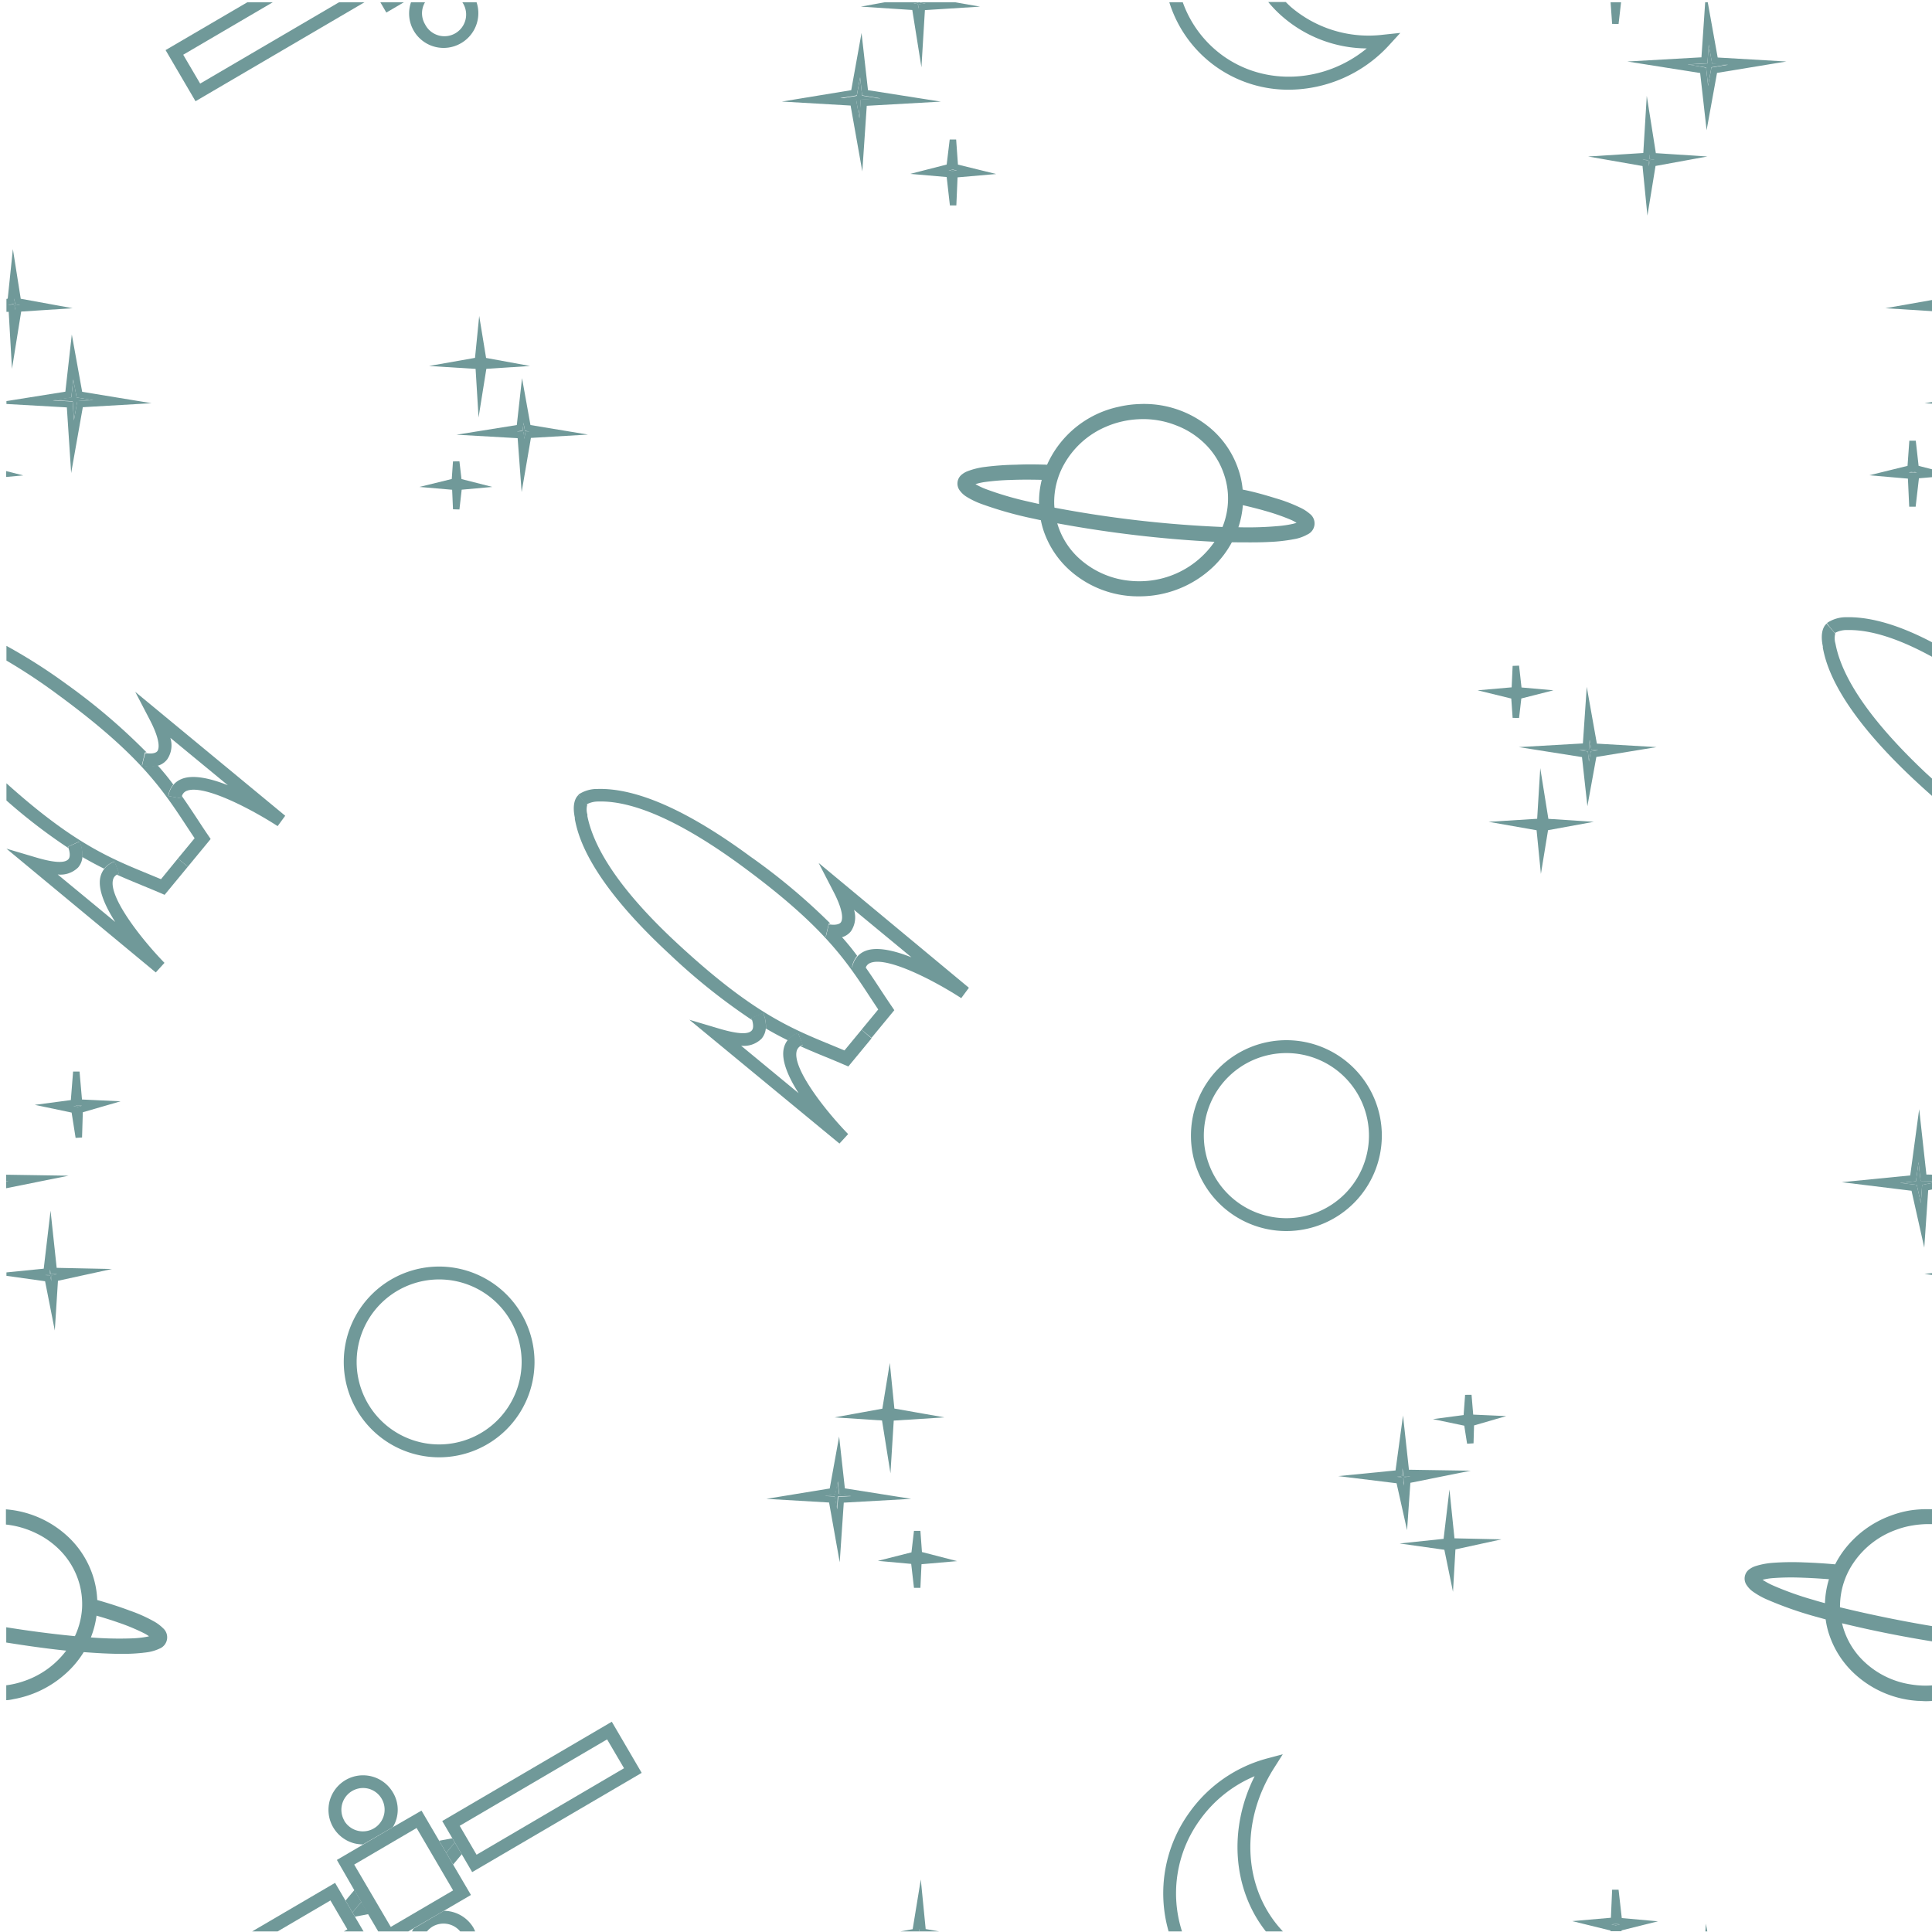 <svg xmlns="http://www.w3.org/2000/svg" width="300" height="300" viewBox="0 0 300 300"><g id="a1984dd4-22d2-4d7d-8f6f-d0f8ef6aa759" data-name="Pattern"><circle cx="199.75" cy="176.34" r="12.81" fill="none"/><polygon points="56.15 295.39 56.11 295.31 56.03 295.41 56.15 295.39" fill="none"/><path d="M156.92,74.52a35.66,35.66,0,0,0-4,.32,8.76,8.76,0,0,0-1.45.33,11,11,0,0,0,1.76.82,50.27,50.27,0,0,0,6.34,1.87l1.77.4a14.34,14.34,0,0,1,.42-3.75C159.87,74.47,158.36,74.47,156.92,74.52Z" fill="none"/><path d="M134.28,147.56c1.77-.77,4.52-.13,7.25.95l-8.92-7.37a3.85,3.85,0,0,1-.48,3.33,2.77,2.77,0,0,1-1.48.95c.91,1,1.72,2,2.45,3A3.19,3.19,0,0,1,134.28,147.56Z" fill="none"/><path d="M299.11,264.14c-.41,0-.81,0-1.22-.05a15.93,15.93,0,0,1-10.33-4.66,14.48,14.48,0,0,1-3.43-5.53,12.46,12.46,0,0,1-.58-2.46h0l-1-.28a57.58,57.58,0,0,1-8-2.76,12,12,0,0,1-2.23-1.23,3.65,3.65,0,0,1-1-1,1.78,1.78,0,0,1,.46-2.57,3.17,3.17,0,0,1,.89-.44,11.94,11.94,0,0,1,2.73-.51,41.89,41.89,0,0,1,4.83-.06c1.47,0,3,.14,4.79.3a15.25,15.25,0,0,1,1.32-2.13h0a16,16,0,0,1,7.36-5.45,15.6,15.6,0,0,1,2.95-.79,17.56,17.56,0,0,1,3.24-.24c.23,0,.46,0,.7,0V198.05l-1.7-.24,1.7-.18v-13l-1.12.22-.62,8.91-2-8.83L286,183.57l10.64-1L298,172.23l1.12,10.16,1.4,0V124c-.87-.77-1.76-1.56-2.69-2.42-12.9-11.9-14.29-18.74-14.75-21l0-.23c-.35-1.63-.13-2.92.59-3.54l.57.67-.52-.7a5.25,5.25,0,0,1,3-.87q5.83-.13,13.87,4.18v-26l-2.54.22-.51,4.41-1,0-.2-4.36-6-.52,5.94-1.46.28-3.91,1,0,.46,3.95,2.59.66V62.71l-1.68-.1,1.68-.26v-14l-7.77-.49,7.77-1.37V.35H265.18l1.53,8.58,10.67.62-10.77,1.77L265,20.22l-1-8.88L252.69,9.55,264.2,8.9l.58-8.55H251.72l-.39,3.38-1,0L250.09.35H199.65c.24.24.48.48.73.71a18.58,18.58,0,0,0,14.4,4.37l2.66-.28-1.83,2a21.25,21.25,0,0,1-15.49,6.82,19.4,19.4,0,0,1-11.38-3.63,19.3,19.3,0,0,1-7.17-10H148.31l3.88.68-8.57.54-.54,8.88-1.43-8.9-8-.52,3.75-.68H74A5.38,5.38,0,0,1,71.6,6.7,5.35,5.35,0,0,1,63.82.35h-1.1L60,2,59.06.35H56.6L30.36,15.72,25.71,7.78,38.4.35H1V46.42l.23-.05L2,38.68l1.25,7.71,8.06,1.47-8,.52L1.86,57.27,1.32,48.4l-.35,0v13.9l9.2-1.46,1-8.88,1.61,8.9,10.78,1.77-10.68.62L11.05,73.45l-.7-10.19L1,62.73V73.15l2.64.67L1,74.06v26.23a85.22,85.22,0,0,1,9.38,6.08A94.7,94.7,0,0,1,22.79,117c.52.07,1.31.06,1.61-.33.19-.24.67-1.32-1.16-4.85L21,107.43l23.29,19.22-1.18,1.61c-4.11-2.7-11.58-6.57-14.16-5.46a1.25,1.25,0,0,0-.7.79c.84,1.19,1.61,2.36,2.39,3.54.54.83,1.09,1.67,1.68,2.53l.42.62-3.6,4.37h0L25.56,139l-.69-.3c-1-.41-1.89-.79-2.81-1.17-1.3-.54-2.6-1.07-3.93-1.67a1.22,1.22,0,0,0-.63.84c-.61,2.75,4.61,9.35,8,12.86L24.19,151,1,131.82v50.59l9.68.15L1,184.51v13.07L6.79,197,7.85,188l.91,8.85,8.58.18L9,198.88l-.45,7.72L6.94,199l-6-.84v36.26a15.91,15.91,0,0,1,9,3.68,14.45,14.45,0,0,1,4.65,7.11,13.89,13.89,0,0,1,.53,3.29c1.8.51,3.47,1.05,5.07,1.65a23.18,23.18,0,0,1,3.61,1.6,6.43,6.43,0,0,1,1.52,1.11,1.89,1.89,0,0,1-.56,3.2,6.74,6.74,0,0,1-2.16.59,27.55,27.55,0,0,1-3.67.21h0c-2,0-4-.13-5.91-.27a15.12,15.12,0,0,1-3.09,3.62,16.32,16.32,0,0,1-7.51,3.65c-.47.09-.94.16-1.4.21v35.89H39.15L52,292.37l1.62,2.77L55,293.48l-2.73-4.67,4.12-2.41h0a5.78,5.78,0,0,1-1.37-.17,5.49,5.49,0,1,1,6-2.51l4.44-2.6,2.76,4.71,2-.38-1.57-2.68L95,267.35l4.65,7.94L73.32,290.7l-1.62-2.77-1.34,1.6,2.77,4.72-4.21,2.46a5.37,5.37,0,0,1,4.6,2.64,5.69,5.69,0,0,1,.26.56h66l1.9-.35,1.26-7.71.76,7.69,2.08.37h35.63a21.42,21.42,0,0,1,3.26-18.51,21.7,21.7,0,0,1,12-8.34l2.47-.66-1.37,2.16c-5.4,8.5-4.75,18.88,1.38,25.35h50.86v-.11l-5.94-1.46,6-.52.19-4.36,1,0,.5,4.41,5.62.5-5.66,1.44,0,.13h13l.08-1.2.22,1.2h35.42V264.06A13.67,13.67,0,0,1,299.11,264.14ZM12.89,172.71l-.12,3.92-1,.06-.62-3.93-5.72-1.2,5.6-.74.32-4.42h1l.37,4.34,6,.28Zm221.84-66,.15-3.33,1,0,.38,3.38,5,.45-5,1.27-.35,3-1,0-.21-3-5.23-1.28ZM147.46,21.6l1,0,.28,3.9L154.68,27l-6,.52-.19,4.36-1,0-.5-4.41-5.62-.5L147,25.55ZM132.18,14l1.62-8.9,1,8.88,11.32,1.79-11.51.65-.69,10.19L132.08,16.4l-10.67-.62ZM91.3,67.5,82.44,68,81,76.41,80.38,68l-9.49-.54L80.25,66l.81-7.26L82.37,66ZM73.76,55.57l.65-6.51,1.07,6.52,6.83,1.25-6.79.44-1.21,7.56-.46-7.55-7.23-.45ZM70.15,74.38l.19-2.73,1,0,.32,2.76,4.79,1.22L71.69,76l-.35,3.07-1,0-.13-3-5.08-.44Zm-2,151.91A14.81,14.81,0,1,1,83,211.48,14.83,14.83,0,0,1,68.19,226.29Zm62.21,16.3-1.65-9.28-9.74-.57,9.83-1.61,1.46-8.07.89,8.05,10.31,1.63-10.47.59Zm-.81-22.5,7.42-1.35,1.16-7.1.71,7.08,7.77,1.37-7.87.5-.51,8.19L137,220.57Zm13.5,22.74-.17,3.67-1,0-.43-3.72-5.18-.47,5.22-1.32.39-3.34,1,0,.24,3.3,5.46,1.34Zm6.14-88c-4.1-2.7-11.58-6.57-14.15-5.45a1.2,1.2,0,0,0-.7.78c.84,1.19,1.61,2.36,2.38,3.54.55.83,1.1,1.67,1.69,2.53l.42.62-3.61,4.38h0l-3.54,4.29-.69-.29c-1-.42-1.89-.8-2.81-1.18-1.31-.53-2.6-1.07-3.93-1.67a1.29,1.29,0,0,0-.64.84c-.6,2.74,4.62,9.34,8,12.86l-1.35,1.47-23.3-19.22,4.71,1.4c3.82,1.13,4.78.46,5,.23s.19-1.16,0-1.65A95,95,0,0,1,104,148.13c-12.9-11.9-14.29-18.74-14.74-21l0-.23c-.35-1.63-.13-2.92.59-3.54l.57.67-.52-.7a5.21,5.21,0,0,1,3-.87c6.08-.16,14,3.38,23.69,10.49A96.16,96.16,0,0,1,129,143.56c.51.07,1.3.06,1.61-.33.19-.24.67-1.32-1.17-4.84L127.12,134l23.3,19.22Zm31.87-62.8a16.51,16.51,0,0,1-4.12.53h-.33a15.94,15.94,0,0,1-10.58-4.08,14.44,14.44,0,0,1-3.73-5.33,12.86,12.86,0,0,1-.72-2.42l-.06,0-1-.22a58.52,58.52,0,0,1-8.17-2.3,12.39,12.39,0,0,1-2.3-1.11,3.68,3.68,0,0,1-1-.9,1.79,1.79,0,0,1,.32-2.6,3,3,0,0,1,.86-.48,11.36,11.36,0,0,1,2.7-.66,43.47,43.47,0,0,1,4.82-.34c1.48,0,3,0,4.8,0a16.18,16.18,0,0,1,11.15-9,16.46,16.46,0,0,1,3.22-.42,15.91,15.91,0,0,1,10.29,3.19,14.36,14.36,0,0,1,5,6.84A13.35,13.35,0,0,1,193,76c1.83.41,3.53.86,5.16,1.36a24.22,24.22,0,0,1,3.68,1.4,6.41,6.41,0,0,1,1.58,1A1.88,1.88,0,0,1,203,83a6.31,6.31,0,0,1-2.12.71,25.7,25.7,0,0,1-3.7.42c-2,.11-4,.1-5.91.06A15.23,15.23,0,0,1,188.4,88,16.38,16.38,0,0,1,181.1,92.05Zm3.84,84.29a14.82,14.82,0,1,1,14.81,14.82A14.83,14.83,0,0,1,184.94,176.34Zm22.84,52.87,8.9-.88,1.16-8.53.92,8.42,9.59.15L219,230.25l-.51,7.36-1.63-7.29ZM226,240.59l-.38,6.59-1.34-6.53-6.94-1,6.82-.72.91-7.66.78,7.58,7.3.16Zm2.89-19.25-.08,2.78-1,.06-.44-2.79-4.88-1,4.78-.63.23-3.14h1l.26,3.08,5.13.23Zm11.49-92.43-1.11,6.79-.67-6.78-7.45-1.31,7.54-.47.48-7.86,1.26,7.87,7.06.46Zm7.5-11.37-1.39,7.65-.84-7.63L235.84,116l9.95-.57.6-8.79,1.57,8.82,9.27.54Zm9.19-91.77-1.26,7.71-.76-7.7L246.6,24.3l8.57-.54.54-8.88,1.42,8.9,8,.52Z" fill="none"/><path d="M286.79,97.88a3.87,3.87,0,0,0-1.82.42,2.87,2.87,0,0,0,0,1.6l.05.25c1.14,5.61,5.9,12.31,14.14,19.92l1.34,1.21v-19c-5.26-3-9.75-4.46-13.41-4.46Z" fill="none"/><path d="M115.08,162.38l8.93,7.37c-1.58-2.48-2.72-5.06-2.31-6.94a3.21,3.21,0,0,1,.63-1.33c-1.09-.53-2.23-1.14-3.41-1.83a2.89,2.89,0,0,1-.66,1.63A3.89,3.89,0,0,1,115.08,162.38Z" fill="none"/><path d="M91.16,126.48l0,.26c1.14,5.61,5.89,12.31,14.14,19.92,11.43,10.55,17.36,13,23.63,15.56l2.15.89,2.65-3.21h0l2.59-3.14-1.28-1.94c-3.72-5.67-7.24-11-19.77-20.25C106,127.73,98.45,124.31,93,124.47a3.83,3.83,0,0,0-1.82.42A2.73,2.73,0,0,0,91.16,126.48Z" fill="none"/><path d="M297,236.87a13.09,13.09,0,0,0-2.48.66,13.48,13.48,0,0,0-6.65,5.15,12,12,0,0,0-2.08,6.51,2.41,2.41,0,0,0,0,.38c4.88,1.22,9.82,2.23,14.77,3v-15.9c-.34,0-.67-.06-1-.06A15.24,15.24,0,0,0,297,236.87Z" fill="none"/><path d="M168,87.06a13.6,13.6,0,0,0,7.4,3.09,14.38,14.38,0,0,0,3.4-.05,14.11,14.11,0,0,0,9.77-6,186.35,186.35,0,0,1-24.4-2.87,11.81,11.81,0,0,0,3.83,5.8Z" fill="none"/><path d="M286.56,253.67a11.94,11.94,0,0,0,3,4.43,13.45,13.45,0,0,0,7.22,3.49,14.08,14.08,0,0,0,3.39.14c.12,0,.23,0,.34,0V255c-4.82-.77-9.65-1.72-14.46-2.89A11.79,11.79,0,0,0,286.56,253.67Z" fill="none"/><path d="M275.19,245.06a9.42,9.42,0,0,0-1.47.25,11.53,11.53,0,0,0,1.71.92,49.44,49.44,0,0,0,6.23,2.21c.58.18,1.16.34,1.75.5a14.2,14.2,0,0,1,.62-3.72c-1.89-.14-3.4-.23-4.83-.26A37.72,37.72,0,0,0,275.19,245.06Z" fill="none"/><circle cx="68.19" cy="211.48" r="12.81" fill="none"/><path d="M190.14,80.88a11.76,11.76,0,0,0,.53-3.42,11.45,11.45,0,0,0-.6-3.74,11.86,11.86,0,0,0-3.51-5.31,12.76,12.76,0,0,0-3.83-2.33,13.93,13.93,0,0,0-6-1,14.49,14.49,0,0,0-2.53.35,14.06,14.06,0,0,0-2.45.8,13.48,13.48,0,0,0-6.35,5.52,12,12,0,0,0-1.72,6.6c0,.13,0,.26,0,.39a179.91,179.91,0,0,0,26.09,3C189.93,81.51,190,81.21,190.14,80.88Z" fill="none"/><path d="M198.51,81.68a16.79,16.79,0,0,0,2.28-.35l.51-.14a5.86,5.86,0,0,0-.87-.47,33.86,33.86,0,0,0-4-1.39c-1.17-.34-2.37-.63-3.47-.89a14.5,14.5,0,0,1-.69,3.43A53.11,53.11,0,0,0,198.51,81.68Z" fill="none"/><path d="M63.47,299.91H64a3.48,3.48,0,0,1,.22-.43Z" fill="none"/><path d="M10.59,133.38c.32-.37.19-1.15,0-1.64A86.87,86.87,0,0,1,1,124.34v7.44l4.64,1.38C9.42,134.29,10.38,133.62,10.59,133.38Z" fill="none"/><path d="M25,136.52l2.65-3.21h0l2.6-3.15c-.44-.65-.86-1.29-1.28-1.93-3.73-5.67-7.25-11-19.77-20.25A89,89,0,0,0,1,102.57v19.1c10.28,9.19,15.92,11.52,21.85,14Z" fill="none"/><path d="M12.1,134.69a3.9,3.9,0,0,1-3.18,1.1l8.93,7.37c-1.58-2.48-2.72-5.06-2.31-6.94a3.34,3.34,0,0,1,.63-1.33c-1.09-.54-2.22-1.14-3.41-1.83A2.84,2.84,0,0,1,12.1,134.69Z" fill="none"/><path d="M67.18,299.15a3.6,3.6,0,0,0-.88.76h5.16A3.37,3.37,0,0,0,67.18,299.15Z" fill="none"/><polygon points="55.11 297.62 56.45 299.91 58.8 299.91 57.23 297.22 55.11 297.62" fill="none"/><path d="M28.13,121c1.77-.77,4.52-.14,7.25.94l-8.93-7.36a3.85,3.85,0,0,1-.48,3.33,2.73,2.73,0,0,1-1.48,1c.91,1,1.72,2,2.45,3A3.22,3.22,0,0,1,28.13,121Z" fill="none"/><polygon points="69.27 287.67 69.29 287.7 69.32 287.66 69.27 287.67" fill="none"/><path d="M10.28,256.31c-3.09-.32-6.2-.76-9.31-1.26v6.6A13.47,13.47,0,0,0,3.84,261,13.65,13.65,0,0,0,10.28,256.31Z" fill="none"/><path d="M20.33,254.41a15.68,15.68,0,0,0,2.29-.22,4.82,4.82,0,0,0,.52-.11,5.62,5.62,0,0,0-.85-.51A31.16,31.16,0,0,0,18.41,252c-1.08-.38-2.17-.72-3.42-1.08a14.39,14.39,0,0,1-.88,3.38A54.5,54.5,0,0,0,20.33,254.41Z" fill="none"/><path d="M12,253.16a12,12,0,0,0,.73-3.39,11.9,11.9,0,0,0-.39-3.77,12,12,0,0,0-3.21-5.49A13.17,13.17,0,0,0,5.44,238,14.08,14.08,0,0,0,1,236.73v16c3.55.57,7.11,1,10.66,1.38C11.77,253.77,11.89,253.48,12,253.16Z" fill="none"/><rect x="57.1" y="285.92" width="11.22" height="11.22" transform="translate(-138.78 71.7) rotate(-30.37)" fill="none"/><path d="M59.28,279.32a3.37,3.37,0,0,0-2.06-1.56,3.56,3.56,0,0,0-.86-.11,3.38,3.38,0,1,0,2.92,1.67Z" fill="none"/><path d="M189.9,8.68c6.66,4.78,15.84,4.19,22.33-1.14a20.18,20.18,0,0,1-13.16-5A18.57,18.57,0,0,1,196.93.35H183.66A17.46,17.46,0,0,0,189.9,8.68Z" fill="none"/><path d="M66,3.77A3.37,3.37,0,1,0,71.79.36H66A3.35,3.35,0,0,0,66,3.77Z" fill="none"/><path d="M194.81,275.81a19.86,19.86,0,0,0-8.48,6.76,19.39,19.39,0,0,0-2.8,17.34h13C191.41,293.38,190.69,284,194.81,275.81Z" fill="none"/><path d="M14.76,248.38h0v.08Z" fill="none"/><rect x="70.9" y="276.43" width="26.5" height="5.2" transform="translate(-129.54 80.85) rotate(-30.37)" fill="none"/><polygon points="31.08 12.98 52.65 0.35 42.36 0.35 28.45 8.5 31.08 12.98" fill="none"/><polygon points="51.31 295.1 43.11 299.91 53.39 299.91 53.94 299.59 51.31 295.1" fill="none"/><path d="M64.25,4.78A5.36,5.36,0,0,0,71.6,6.7,5.38,5.38,0,0,0,74,.35H71.79A3.37,3.37,0,1,1,66,3.77,3.35,3.35,0,0,1,66,.35H63.82A5.34,5.34,0,0,0,64.25,4.78Z" fill="#709999"/><polygon points="30.36 15.72 56.6 0.35 52.65 0.35 31.08 12.98 28.45 8.5 42.36 0.35 38.41 0.35 25.71 7.78 30.36 15.72" fill="#709999"/><polygon points="62.72 0.35 59.06 0.35 59.99 1.95 62.72 0.35" fill="#709999"/><path d="M214.57,176.34a14.82,14.82,0,1,0-14.82,14.82A14.84,14.84,0,0,0,214.57,176.34Zm-14.82,12.82a12.82,12.82,0,1,1,12.82-12.82A12.83,12.83,0,0,1,199.75,189.16Z" fill="#709999"/><polygon points="0.96 183.41 0.96 183.49 1.31 183.42 0.96 183.41" fill="#709999"/><polygon points="0.96 182.41 0.96 183.41 1.31 183.42 0.96 183.49 0.96 184.51 10.65 182.56 0.96 182.41" fill="#709999"/><polygon points="7.78 198.05 7.96 198.93 8.01 198.07 8.91 197.87 7.86 197.85 7.78 197.13 7.69 197.88 7.02 197.95 7.78 198.05" fill="#709999"/><path d="M8.51,206.6,9,198.88l8.38-1.83-8.58-.18L7.85,188,6.79,197,1,197.58v.53l6,.84Zm-.73-9.47.08.72,1,0-.9.2,0,.86-.18-.88L7,198l.67-.07Z" fill="#709999"/><polygon points="12.01 171.92 12.67 171.73 11.96 171.7 11.96 171.71 11.37 171.79 12.01 171.92" fill="#709999"/><path d="M12.35,166.39h-1L11,170.82l-5.6.74,5.72,1.2.62,3.93,1-.06.12-3.92,5.87-1.7-6-.28ZM12,171.7l.71,0-.66.19-.64-.13.59-.08Z" fill="#709999"/><polygon points="132.93 15.45 133.46 18.41 133.66 15.48 136.73 15.31 133.87 14.86 133.56 12.04 133.04 14.88 130.47 15.31 132.93 15.45" fill="#709999"/><path d="M133.9,26.62l.69-10.19,11.51-.65L134.78,14l-1-8.88L132.18,14l-10.77,1.77,10.67.62ZM133.56,12l.31,2.81,2.86.46-3.08.17-.2,2.93-.52-3-2.46-.14,2.57-.42Z" fill="#709999"/><polygon points="141.84 0.56 142.52 0.6 142.63 1.35 142.68 0.63 143.73 0.56 142.82 0.4 142.82 0.35 142.6 0.35 142.59 0.42 141.84 0.56" fill="#709999"/><polygon points="141.66 1.55 143.08 10.45 143.62 1.57 152.19 1.03 148.31 0.35 142.82 0.35 142.82 0.4 143.73 0.56 142.68 0.63 142.63 1.35 142.52 0.6 141.84 0.56 142.59 0.42 142.6 0.35 137.41 0.35 133.67 1.03 141.66 1.55" fill="#709999"/><polygon points="148.56 26.52 147.9 26.36 147.26 26.52 147.86 26.58 148.56 26.52" fill="#709999"/><path d="M147,27.49l.5,4.41,1,0,.19-4.36,6-.52-5.94-1.46-.28-3.9-1,0L147,25.55,141.34,27Zm.3-1,.64-.16.66.16-.7.06Z" fill="#709999"/><path d="M9.88,260.16A15.12,15.12,0,0,0,13,256.54c1.89.14,3.9.27,5.91.27h0a27.55,27.55,0,0,0,3.67-.21,6.74,6.74,0,0,0,2.16-.59,1.89,1.89,0,0,0,.56-3.2,6.43,6.43,0,0,0-1.52-1.11,23.18,23.18,0,0,0-3.61-1.6c-1.6-.6-3.27-1.14-5.07-1.65a13.89,13.89,0,0,0-.53-3.29,14.45,14.45,0,0,0-4.65-7.11,15.91,15.91,0,0,0-9-3.68v2.36A14.08,14.08,0,0,1,5.44,238a13.17,13.17,0,0,1,3.7,2.55A12,12,0,0,1,12.35,246a11.9,11.9,0,0,1,.39,3.77,12,12,0,0,1-.73,3.39c-.12.32-.24.61-.38.9-3.55-.34-7.11-.81-10.66-1.38v2.37c3.11.5,6.22.94,9.31,1.26A13.65,13.65,0,0,1,3.84,261a13.47,13.47,0,0,1-2.87.69V264c.46,0,.93-.12,1.4-.21A16.32,16.32,0,0,0,9.88,260.16Zm4.23-5.9a14.39,14.39,0,0,0,.88-3.38c1.25.36,2.34.7,3.42,1.08a31.16,31.16,0,0,1,3.88,1.61,5.62,5.62,0,0,1,.85.51,4.82,4.82,0,0,1-.52.11,15.68,15.68,0,0,1-2.29.22A54.5,54.5,0,0,1,14.11,254.26Zm.65-5.88,0,.07v-.08Z" fill="#709999"/><path d="M132.3,150.2a3.64,3.64,0,0,1,.8-1.78c-.73-1-1.54-2-2.45-3a5,5,0,0,1-2.43,0l.23-1,.24-1,.26,0A96.16,96.16,0,0,0,116.51,133c-9.66-7.11-17.61-10.65-23.69-10.49a5.21,5.21,0,0,0-3,.87l.52.7.73.86.06-.06,0,0a3.83,3.83,0,0,1,1.82-.42c5.5-.16,13.08,3.26,22.37,10.1,12.53,9.22,16.05,14.58,19.77,20.25l1.28,1.94-2.59,3.14,1.54,1.27-.06.08h0l3.61-4.38-.42-.62c-.59-.86-1.14-1.7-1.69-2.53-.77-1.18-1.54-2.35-2.38-3.54a2.57,2.57,0,0,0-.11.36Z" fill="#709999"/><path d="M129.39,138.39c1.84,3.52,1.36,4.6,1.17,4.84-.31.39-1.1.4-1.61.33l-.26,0-.24,1-.23,1a5,5,0,0,0,2.43,0,2.77,2.77,0,0,0,1.48-.95,3.85,3.85,0,0,0,.48-3.33l8.92,7.37c-2.73-1.08-5.48-1.72-7.25-.95a3.19,3.19,0,0,0-1.18.86,3.64,3.64,0,0,0-.8,1.78l2,.34a2.57,2.57,0,0,1,.11-.36,1.2,1.2,0,0,1,.7-.78c2.57-1.12,10,2.75,14.15,5.45l1.19-1.61L127.12,134Z" fill="#709999"/><path d="M133.78,159.9h0l-2.65,3.21-2.15-.89c-6.27-2.58-12.2-5-23.63-15.56-8.25-7.61-13-14.31-14.14-19.92l0-.26a2.73,2.73,0,0,1,0-1.59l0,0-.06.06-.73-.86-.57-.67c-.72.62-.94,1.91-.59,3.54l0,.23c.45,2.25,1.84,9.09,14.74,21a95,95,0,0,0,12.77,10.2c0-.09-.06-.18-.09-.25l1.82-.83a5.27,5.27,0,0,1,.43,2.4c1.18.69,2.32,1.3,3.41,1.83a3.65,3.65,0,0,1,1.58-1.12l.72,1.87a2.68,2.68,0,0,0-.34.17c1.33.6,2.62,1.14,3.93,1.67.92.38,1.85.76,2.81,1.18l.69.29,3.54-4.29.06-.08Z" fill="#709999"/><path d="M123.91,160.36a3.65,3.65,0,0,0-1.58,1.12,3.21,3.21,0,0,0-.63,1.33c-.41,1.88.73,4.46,2.31,6.94l-8.93-7.37a3.89,3.89,0,0,0,3.18-1.1,2.89,2.89,0,0,0,.66-1.63,5.27,5.27,0,0,0-.43-2.4l-1.82.83c0,.07.06.16.09.25.17.49.31,1.27,0,1.65s-1.16.9-5-.23l-4.71-1.4,23.3,19.22,1.35-1.47c-3.43-3.52-8.65-10.12-8-12.86a1.29,1.29,0,0,1,.64-.84,2.68,2.68,0,0,1,.34-.17Z" fill="#709999"/><path d="M28.94,128.23c.42.64.84,1.28,1.28,1.93l-2.6,3.15,1.55,1.27-.06.07h0l3.6-4.37-.42-.62c-.59-.86-1.14-1.7-1.68-2.53-.78-1.18-1.55-2.35-2.39-3.54a1.71,1.71,0,0,0-.1.36l-2-.35a3.55,3.55,0,0,1,.79-1.77c-.73-1-1.54-2-2.45-3a5,5,0,0,1-2.43,0l.24-1,.23-1,.26,0a94.7,94.7,0,0,0-12.44-10.6A85.22,85.22,0,0,0,1,100.29v2.28A89,89,0,0,1,9.17,108C21.69,117.2,25.21,122.56,28.94,128.23Z" fill="#709999"/><path d="M22.3,117.9l-.24,1a5,5,0,0,0,2.43,0,2.73,2.73,0,0,0,1.48-1,3.85,3.85,0,0,0,.48-3.33l8.93,7.36c-2.73-1.08-5.48-1.71-7.25-.94a3.22,3.22,0,0,0-1.19.86,3.55,3.55,0,0,0-.79,1.77l2,.35a1.71,1.71,0,0,1,.1-.36,1.25,1.25,0,0,1,.7-.79c2.58-1.11,10,2.76,14.16,5.46l1.18-1.61L21,107.43l2.27,4.36c1.83,3.53,1.35,4.61,1.16,4.85-.3.39-1.09.4-1.61.33l-.26,0Z" fill="#709999"/><path d="M10.52,131.49l1.81-.83a5.1,5.1,0,0,1,.43,2.4c1.19.69,2.32,1.29,3.41,1.83a3.63,3.63,0,0,1,1.59-1.12l.71,1.87a1.79,1.79,0,0,0-.34.17c1.33.6,2.63,1.13,3.93,1.67.92.38,1.85.76,2.81,1.17l.69.3,3.55-4.3.06-.07-1.55-1.27h0L25,136.52l-2.15-.89c-5.93-2.44-11.57-4.77-21.85-14v2.67a86.87,86.87,0,0,0,9.64,7.4A2.3,2.3,0,0,0,10.52,131.49Z" fill="#709999"/><path d="M25.54,149.51c-3.43-3.51-8.65-10.11-8-12.86a1.22,1.22,0,0,1,.63-.84,1.79,1.79,0,0,1,.34-.17l-.71-1.87a3.63,3.63,0,0,0-1.59,1.12,3.34,3.34,0,0,0-.63,1.33c-.41,1.88.73,4.46,2.31,6.94l-8.93-7.37a3.9,3.9,0,0,0,3.18-1.1,2.84,2.84,0,0,0,.66-1.63,5.1,5.1,0,0,0-.43-2.4l-1.81.83a2.3,2.3,0,0,1,.09.25c.17.49.3,1.27,0,1.64s-1.17.91-5-.22L1,131.78v0L24.19,151Z" fill="#709999"/><path d="M188.74,10.3a19.4,19.4,0,0,0,11.38,3.63,21.25,21.25,0,0,0,15.49-6.82l1.83-2-2.66.28a18.58,18.58,0,0,1-14.4-4.37c-.25-.23-.49-.47-.73-.71h-2.72a18.57,18.57,0,0,0,2.14,2.21,20.18,20.18,0,0,0,13.16,5c-6.49,5.33-15.67,5.92-22.33,1.14A17.46,17.46,0,0,1,183.66.35h-2.09A19.3,19.3,0,0,0,188.74,10.3Z" fill="#709999"/><polygon points="264.92 10.47 265.23 13.29 265.75 10.44 268.32 10.02 265.86 9.88 265.33 6.92 265.13 9.85 262.06 10.02 264.92 10.47" fill="#709999"/><path d="M252.69,9.55,264,11.34l1,8.88,1.62-8.9,10.77-1.77-10.67-.62L265.18.35h-.4L264.2,8.9Zm12.64-2.63.53,3,2.46.14-2.57.42-.52,2.85-.31-2.82L262.06,10l3.07-.17Z" fill="#709999"/><polygon points="256.27 24.73 256.15 23.98 256.11 24.7 255.06 24.77 255.97 24.93 256.05 25.79 256.2 24.91 256.94 24.77 256.27 24.73" fill="#709999"/><path d="M255.71,14.88l-.54,8.88-8.57.54,8.45,1.48.76,7.7,1.26-7.71,8.05-1.47-8-.52Zm.34,10.91-.08-.86-.91-.16,1.05-.06,0-.73.12.75.67,0-.74.14Z" fill="#709999"/><polygon points="251.33 3.73 251.72 0.35 250.09 0.35 250.33 3.71 251.33 3.73" fill="#709999"/><polygon points="69.32 287.66 70.62 286.1 70.24 285.45 68.19 285.83 69.27 287.67 69.32 287.66" fill="#709999"/><polygon points="70.62 286.1 69.32 287.66 69.29 287.7 70.36 289.53 71.7 287.93 70.62 286.1" fill="#709999"/><polygon points="54.73 296.97 55.11 297.62 57.23 297.22 56.15 295.39 56.03 295.41 54.73 296.97" fill="#709999"/><polygon points="54.73 296.97 56.03 295.41 56.11 295.31 55.03 293.48 53.65 295.13 54.73 296.97" fill="#709999"/><path d="M71.7,287.93l1.62,2.77,26.32-15.41L95,267.35,68.67,282.77l1.57,2.68.38.65Zm22.57-17.84,2.63,4.48L74,288l-2.62-4.49Z" fill="#709999"/><path d="M61,283.72a5.2,5.2,0,0,0,0-5.41,5.37,5.37,0,1,0-6,7.92,5.78,5.78,0,0,0,1.37.17h0Zm-7.53-1a3.38,3.38,0,0,1,2.9-5.08,3.56,3.56,0,0,1,.86.11,3.37,3.37,0,1,1-3.76,5Z" fill="#709999"/><path d="M68.92,296.71l-4.72,2.77a3.48,3.48,0,0,0-.22.43H66.3a3.6,3.6,0,0,1,.88-.76,3.37,3.37,0,0,1,4.28.76h2.32a5.69,5.69,0,0,0-.26-.56A5.37,5.37,0,0,0,68.92,296.71Z" fill="#709999"/><polygon points="54.73 296.97 53.65 295.13 52.03 292.37 39.15 299.91 43.11 299.91 51.31 295.1 53.94 299.59 53.39 299.91 56.45 299.91 55.11 297.62 54.73 296.97" fill="#709999"/><path d="M68.92,296.71l4.21-2.46-2.77-4.72-1.07-1.83,0,0-1.08-1.84-2.76-4.71L61,283.72l-4.57,2.68-4.12,2.41L55,293.48l1.08,1.83,0,.08,1.07,1.83,1.58,2.69h4.67l.73-.43ZM55,289.53l9.69-5.68,5.67,9.69-9.68,5.67Z" fill="#709999"/><polygon points="142.68 299.91 142.78 299.91 142.74 299.53 142.68 299.91" fill="#709999"/><polygon points="142.98 291.85 141.72 299.56 139.82 299.91 142.68 299.91 142.74 299.53 142.78 299.91 145.82 299.91 143.74 299.54 142.98 291.85" fill="#709999"/><path d="M197.82,274.56l1.37-2.16-2.47.66a21.7,21.7,0,0,0-12,8.34,21.42,21.42,0,0,0-3.26,18.51h2.08a19.39,19.39,0,0,1,2.8-17.34,19.86,19.86,0,0,1,8.48-6.76c-4.12,8.2-3.4,17.57,1.74,24.1h2.65C193.07,293.44,192.42,283.06,197.82,274.56Z" fill="#709999"/><polygon points="264.81 299.91 265.11 299.91 264.89 298.71 264.81 299.91" fill="#709999"/><polygon points="250.93 298.75 250.23 298.81 250.89 298.97 251.53 298.81 250.93 298.75" fill="#709999"/><path d="M257.45,298.34l-5.62-.5-.5-4.41-1,0-.19,4.36-6,.52,5.94,1.46v.11h1.71l0-.13Zm-7.22.47.7-.06.6.06-.64.16Z" fill="#709999"/><polygon points="80.26 67.03 81.32 67.09 81.39 68.2 81.6 67.06 82.24 67.03 81.52 66.91 81.29 65.69 81.16 66.89 80.26 67.03" fill="#709999"/><path d="M80.25,66,70.89,67.5l9.49.54L81,76.41,82.44,68l8.86-.52L82.37,66l-1.31-7.28Zm1.27.89.72.12-.64,0-.2,1.14-.08-1.11L80.26,67l.9-.14.13-1.2Z" fill="#709999"/><polygon points="74.31 64.83 75.52 57.27 82.31 56.83 75.48 55.58 74.41 49.06 73.76 55.57 66.62 56.83 73.85 57.28 74.31 64.83" fill="#709999"/><polygon points="70.34 79.08 71.34 79.11 71.69 76.04 76.45 75.61 71.66 74.39 71.34 71.63 70.34 71.65 70.15 74.38 65.13 75.61 70.21 76.05 70.34 79.08" fill="#709999"/><polygon points="8.21 62.14 11.29 62.31 11.49 65.24 12.01 62.28 14.47 62.14 11.9 61.72 11.39 58.87 11.08 61.69 8.21 62.14" fill="#709999"/><path d="M11.05,73.45l1.81-10.22,10.68-.62L12.76,60.84l-1.61-8.9-1,8.88L1,62.28v.45l9.38.53Zm.85-11.73,2.57.42L12,62.28l-.52,3-.2-2.93-3.08-.17,2.87-.45.31-2.82Z" fill="#709999"/><polygon points="2.26 47.45 2.31 48.18 2.43 47.43 3.1 47.39 2.35 47.25 2.21 46.37 2.12 47.23 1.21 47.39 2.26 47.45" fill="#709999"/><path d="M1.86,57.27l1.43-8.89,8-.52L3.22,46.39,2,38.68,1.2,46.37,1,46.42v2l.35,0Zm.35-10.91.14.89.75.14-.67,0-.12.75-.05-.73-1-.06.91-.16Z" fill="#709999"/><polygon points="0.96 73.15 0.96 74.06 3.61 73.82 0.96 73.15" fill="#709999"/><polygon points="297.91 180.46 297.51 183.43 295.05 183.68 297.64 183.99 298.27 186.81 298.47 183.99 300.53 183.58 300.53 183.41 298.23 183.37 297.91 180.46" fill="#709999"/><polygon points="298.01 172.23 296.62 182.52 285.98 183.57 296.82 184.9 298.8 193.73 299.41 184.82 300.53 184.6 300.53 183.58 298.47 183.99 298.27 186.81 297.64 183.99 295.05 183.68 297.51 183.43 297.91 180.46 298.23 183.37 300.53 183.41 300.53 182.41 299.13 182.38 298.01 172.23" fill="#709999"/><polygon points="300.53 198.05 300.53 197.63 298.83 197.81 300.53 198.05" fill="#709999"/><path d="M296.59,234.54a15.6,15.6,0,0,0-2.95.79,16,16,0,0,0-7.36,5.45h0a15.25,15.25,0,0,0-1.32,2.13c-1.78-.16-3.32-.25-4.79-.3a41.89,41.89,0,0,0-4.83.06,11.94,11.94,0,0,0-2.73.51,3.17,3.17,0,0,0-.89.44,1.78,1.78,0,0,0-.46,2.57,3.65,3.65,0,0,0,1,1,12,12,0,0,0,2.23,1.23,57.58,57.58,0,0,0,8,2.76l1,.28h0a12.46,12.46,0,0,0,.58,2.46,14.48,14.48,0,0,0,3.43,5.53,15.93,15.93,0,0,0,10.33,4.66c.41,0,.81.05,1.22.05a13.67,13.67,0,0,0,1.42-.08V261.7c-.11,0-.22,0-.34,0a14.08,14.08,0,0,1-3.39-.14,13.45,13.45,0,0,1-7.22-3.49,11.94,11.94,0,0,1-3-4.43,11.79,11.79,0,0,1-.49-1.58c4.81,1.17,9.64,2.12,14.46,2.89v-2.37c-4.95-.81-9.89-1.82-14.77-3a2.41,2.41,0,0,1,0-.38,12,12,0,0,1,2.08-6.51,13.48,13.48,0,0,1,6.65-5.15,13.09,13.09,0,0,1,2.48-.66,15.24,15.24,0,0,1,2.55-.22c.34,0,.67,0,1,.06v-2.37c-.24,0-.47,0-.7,0A17.56,17.56,0,0,0,296.59,234.54ZM284,245.22a14.2,14.2,0,0,0-.62,3.72c-.59-.16-1.17-.32-1.75-.5a49.44,49.44,0,0,1-6.23-2.21,11.53,11.53,0,0,1-1.71-.92,9.42,9.42,0,0,1,1.47-.25,37.72,37.72,0,0,1,4-.1C280.63,245,282.14,245.08,284,245.22Z" fill="#709999"/><path d="M283.68,96.75l.52.7.73.86.06-.06,0,0a3.87,3.87,0,0,1,1.82-.42h.33c3.66,0,8.15,1.5,13.41,4.46v-2.27q-8-4.31-13.87-4.18A5.25,5.25,0,0,0,283.68,96.75Z" fill="#709999"/><path d="M285.05,100.15,285,99.9a2.87,2.87,0,0,1,0-1.6l0,0-.06.06-.73-.86-.57-.67c-.72.62-.94,1.91-.59,3.54l0,.23c.46,2.25,1.85,9.09,14.75,21,.93.86,1.82,1.65,2.69,2.42v-2.68l-1.34-1.21C291,112.46,286.19,105.76,285.05,100.15Z" fill="#709999"/><polygon points="300.53 62.71 300.53 62.34 298.85 62.61 300.53 62.71" fill="#709999"/><polygon points="300.53 48.35 300.53 46.49 292.76 47.86 300.53 48.35" fill="#709999"/><polygon points="297.05 73.19 296.39 73.35 297.09 73.41 297.09 73.4 297.68 73.35 297.05 73.19" fill="#709999"/><path d="M297.48,68.43l-1,0-.28,3.91-5.94,1.46,6,.52.2,4.36,1,0,.51-4.41,2.54-.22V73l-2.59-.66Zm-.39,5-.7-.06.66-.16.63.16-.59.05Z" fill="#709999"/><path d="M68.19,196.67A14.81,14.81,0,1,0,83,211.48,14.83,14.83,0,0,0,68.19,196.67Zm0,27.62A12.81,12.81,0,1,1,81,211.48,12.82,12.82,0,0,1,68.19,224.29Z" fill="#709999"/><polygon points="217.86 229.21 217.73 228.02 217.57 229.24 216.85 229.31 217.66 229.41 217.94 230.69 218.03 229.42 219.01 229.22 217.86 229.21" fill="#709999"/><path d="M219,230.25l9.37-1.88-9.59-.15-.92-8.42-1.16,8.53-8.9.88,9.06,1.11,1.63,7.29Zm-1,.44-.28-1.28-.81-.1.72-.07.16-1.22.13,1.19H219l-1,.2Z" fill="#709999"/><polygon points="225.07 231.29 224.16 238.95 217.34 239.67 224.28 240.65 225.62 247.18 226 240.59 233.15 239.03 225.85 238.87 225.07 231.29" fill="#709999"/><polygon points="228.5 216.58 227.5 216.59 227.27 219.73 222.5 220.36 227.37 221.38 227.81 224.18 228.81 224.12 228.89 221.34 233.89 219.89 228.76 219.66 228.5 216.58" fill="#709999"/><polygon points="130.28 231.97 130.06 229.99 129.69 232 128.07 232.27 129.6 232.35 129.96 234.38 130.09 232.38 132.13 232.27 130.28 231.97" fill="#709999"/><path d="M131.19,231.11l-.89-8.05-1.46,8.07L119,232.74l9.74.57,1.65,9.28.63-9.26,10.47-.59ZM130,234.38l-.36-2-1.53-.08,1.62-.27.37-2,.22,2,1.85.29-2,.11Z" fill="#709999"/><polygon points="137.83 219.68 137.83 219.64 138.2 219.62 137.96 219.58 137.93 219.32 137.88 219.59 137.76 219.62 137.82 219.62 137.83 219.68" fill="#709999"/><path d="M138.27,228.78l.51-8.19,7.87-.5-7.77-1.37-.71-7.08-1.16,7.1-7.42,1.35,7.37.48Zm-.38-9.18,0-.28,0,.26.24,0-.37,0v0h-.06Z" fill="#709999"/><polygon points="142.37 241.85 142.25 241.88 142.38 241.89 142.5 241.88 142.37 241.85" fill="#709999"/><path d="M142.92,237.71l-1,0-.39,3.34-5.22,1.32,5.18.47.43,3.72,1,0,.17-3.67,5.53-.48L143.16,241Zm-.67,4.17.12,0,.13,0h-.25Z" fill="#709999"/><path d="M191.28,84.21c1.89,0,3.91.05,5.91-.06a25.7,25.7,0,0,0,3.7-.42A6.31,6.31,0,0,0,203,83a1.88,1.88,0,0,0,.38-3.22,6.41,6.41,0,0,0-1.58-1,24.22,24.22,0,0,0-3.68-1.4c-1.63-.5-3.33-1-5.16-1.36a13.35,13.35,0,0,0-.71-3.25,14.36,14.36,0,0,0-5-6.84,15.91,15.91,0,0,0-10.29-3.19,16.46,16.46,0,0,0-3.22.42,15.79,15.79,0,0,0-11.15,9c-1.78-.06-3.32-.07-4.8,0a43.47,43.47,0,0,0-4.82.34,11.36,11.36,0,0,0-2.7.66,3,3,0,0,0-.86.48,1.79,1.79,0,0,0-.32,2.6,3.68,3.68,0,0,0,1,.9,12.39,12.39,0,0,0,2.3,1.11,58.52,58.52,0,0,0,8.17,2.3l1,.22.06,0a12.86,12.86,0,0,0,.72,2.42,14.44,14.44,0,0,0,3.73,5.33,15.94,15.94,0,0,0,10.58,4.08H177A16.61,16.61,0,0,0,188.4,88,15.23,15.23,0,0,0,191.28,84.21Zm-29.52-9.7a14.34,14.34,0,0,0-.42,3.75l-1.77-.4A50.27,50.27,0,0,1,153.23,76a11,11,0,0,1-1.76-.82,8.76,8.76,0,0,1,1.45-.33,35.66,35.66,0,0,1,4-.32C158.36,74.47,159.87,74.47,161.76,74.51Zm30.54,7.36a14.5,14.5,0,0,0,.69-3.43c1.1.26,2.3.55,3.47.89a33.86,33.86,0,0,1,4,1.39,5.86,5.86,0,0,1,.87.47l-.51.14a16.79,16.79,0,0,1-2.28.35A53.11,53.11,0,0,1,192.3,81.87Zm-28.12-.61a186.35,186.35,0,0,0,24.4,2.87,14.11,14.11,0,0,1-9.77,6,14.38,14.38,0,0,1-3.4.05,13.6,13.6,0,0,1-7.4-3.09,11.81,11.81,0,0,1-3.83-5.8Zm-.48-2.89a12,12,0,0,1,1.72-6.6,13.48,13.48,0,0,1,6.35-5.52,14.06,14.06,0,0,1,2.45-.8,14.49,14.49,0,0,1,2.53-.35,13.93,13.93,0,0,1,6,1,12.76,12.76,0,0,1,3.83,2.33,11.86,11.86,0,0,1,3.51,5.31,11.45,11.45,0,0,1,.6,3.74,11.76,11.76,0,0,1-.53,3.42c-.1.33-.21.63-.33.93a179.91,179.91,0,0,1-26.09-3C163.71,78.63,163.71,78.5,163.7,78.37Z" fill="#709999"/><polygon points="247.11 116.42 246.84 114.87 246.73 116.39 245.21 116.48 246.56 116.69 246.73 118.26 247.02 116.67 248.17 116.48 247.11 116.42" fill="#709999"/><path d="M246.39,106.65l-.6,8.79-9.95.57,9.81,1.55.84,7.63,1.39-7.65,9.35-1.53-9.27-.54Zm.34,11.61-.17-1.57-1.35-.21,1.52-.09.11-1.52.27,1.55,1.06.06-1.15.19Z" fill="#709999"/><polygon points="239.17 119.28 238.69 127.14 231.15 127.61 238.6 128.92 239.27 135.7 240.38 128.91 247.49 127.61 240.43 127.15 239.17 119.28" fill="#709999"/><polygon points="234.88 111.47 235.88 111.49 236.23 108.46 241.22 107.19 236.26 106.75 235.88 103.36 234.88 103.4 234.73 106.73 229.44 107.19 234.67 108.47 234.88 111.47" fill="#709999"/></g></svg>